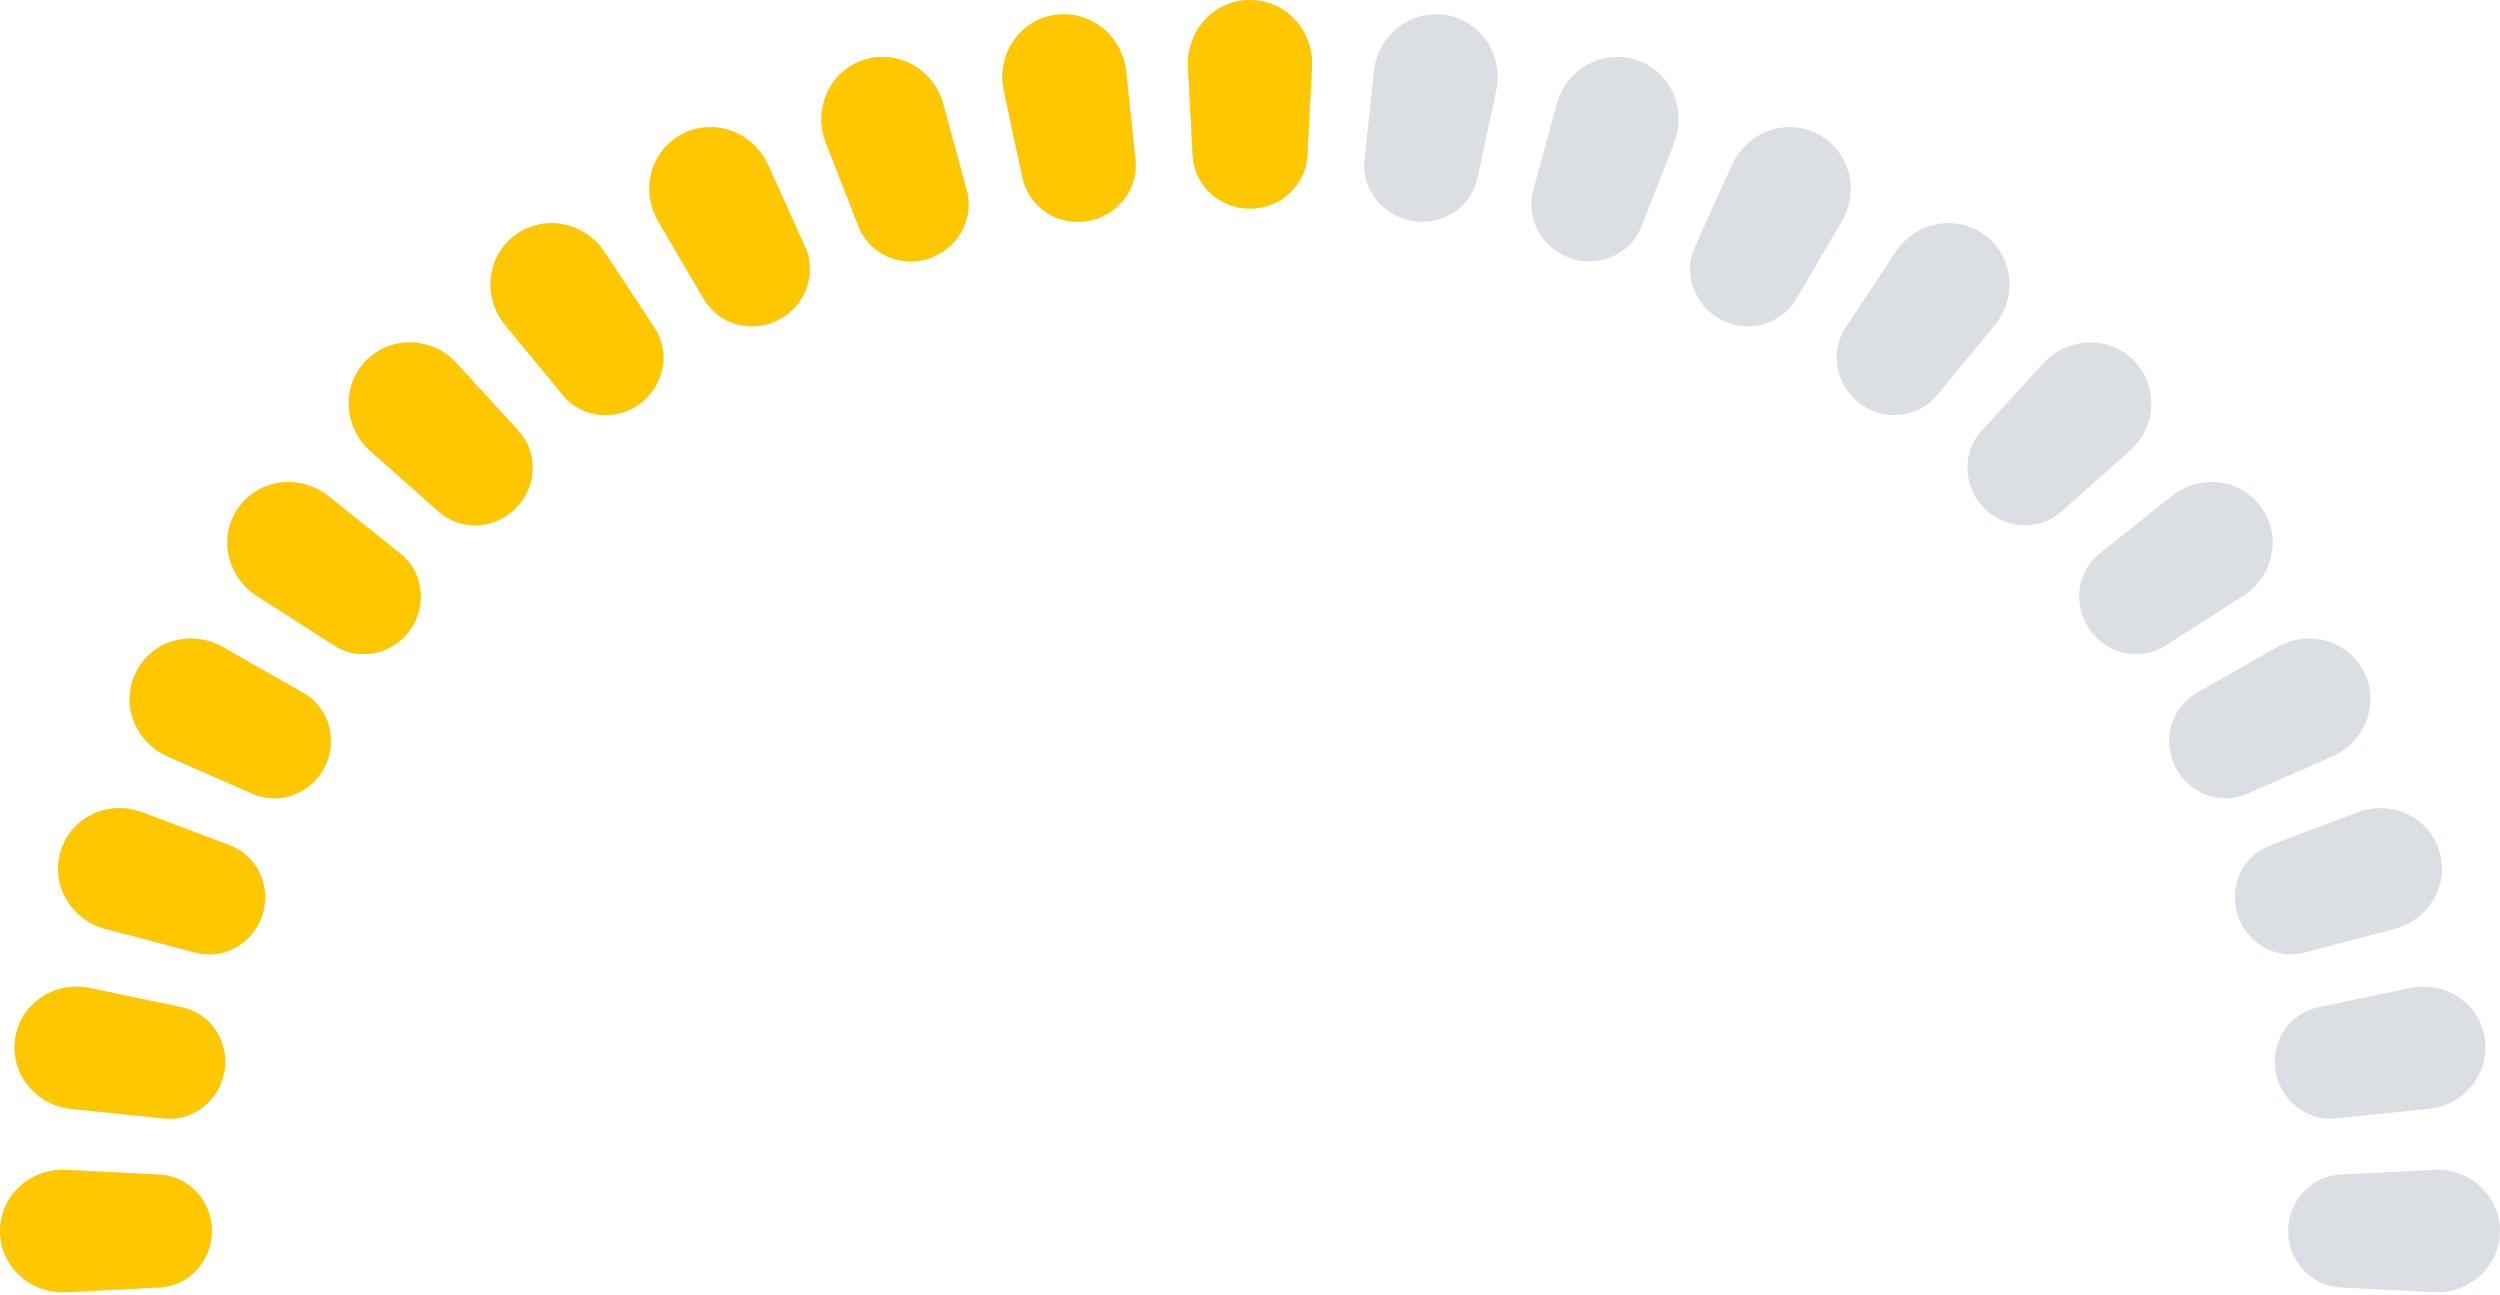 <svg width="220" height="114" viewBox="0 0 220 114" fill="none" xmlns="http://www.w3.org/2000/svg">
<path fill-rule="evenodd" clip-rule="evenodd" d="M220 108.329C220 111.464 217.316 113.871 214.186 113.712L205.954 113.294C203.348 113.162 201.356 110.939 201.356 108.329V108.329V108.329C201.356 105.719 203.348 103.496 205.954 103.364L214.186 102.946C217.316 102.787 220 105.194 220 108.329V108.329V108.329ZM213.733 97.583C216.863 97.263 219.15 94.433 218.653 91.326V91.326C218.159 88.24 215.147 86.313 212.087 86.95L204.012 88.633C201.457 89.165 199.832 91.652 200.243 94.229V94.229C200.652 96.789 202.948 98.686 205.527 98.422L213.733 97.583ZM214.623 74.778C215.614 77.777 213.789 80.936 210.734 81.74L202.781 83.834C200.282 84.492 197.728 82.994 196.92 80.54V80.54C196.101 78.054 197.314 75.323 199.762 74.397L207.454 71.487C210.372 70.384 213.644 71.817 214.623 74.778V74.778ZM207.995 59.067C209.456 61.881 208.143 65.297 205.24 66.572L197.758 69.858C195.391 70.897 192.638 69.827 191.449 67.531V67.531C190.24 65.196 191.01 62.286 193.295 60.984L200.395 56.938C203.103 55.396 206.558 56.302 207.995 59.067V59.067ZM198.947 44.581C200.84 47.139 200.073 50.727 197.394 52.444L190.571 56.817C188.39 58.214 185.501 57.592 183.963 55.508V55.508C182.393 53.38 182.699 50.367 184.765 48.717L191.097 43.661C193.534 41.715 197.092 42.075 198.947 44.581V44.581ZM187.72 31.668C189.995 33.905 189.793 37.577 187.406 39.694L181.397 45.026C179.455 46.749 176.499 46.586 174.65 44.763V44.763C172.761 42.899 172.591 39.862 174.382 37.904L179.804 31.977C181.912 29.673 185.493 29.478 187.72 31.668V31.668ZM174.596 20.637C177.195 22.497 177.564 26.158 175.532 28.626L170.468 34.777C168.813 36.787 165.863 37.088 163.748 35.57V35.57C161.59 34.021 160.946 31.041 162.411 28.825L166.804 22.177C168.53 19.564 172.05 18.814 174.596 20.637V20.637ZM159.895 11.759C162.753 13.194 163.684 16.752 162.064 19.509L158.056 26.332C156.734 28.582 153.862 29.344 151.532 28.17V28.17C149.16 26.975 148.055 24.135 149.15 21.716L152.414 14.508C153.71 11.645 157.087 10.349 159.895 11.759V11.759ZM143.971 5.264C147.015 6.237 148.485 9.598 147.324 12.575L144.465 19.905C143.514 22.344 140.793 23.555 138.299 22.756V22.756C135.774 21.946 134.232 19.319 134.926 16.76L136.987 9.168C137.814 6.123 140.965 4.304 143.971 5.264V5.264ZM127.212 1.318C130.364 1.806 132.333 4.885 131.663 8.003L130.019 15.657C129.466 18.231 126.963 19.867 124.362 19.463V19.463C121.743 19.057 119.801 16.707 120.079 14.071L120.9 6.285C121.233 3.134 124.08 0.834 127.212 1.318V1.318ZM110 0C113.18 0 115.623 2.723 115.457 5.899L115.049 13.689C114.91 16.337 112.652 18.361 110 18.361V18.361V18.361C107.348 18.361 105.09 16.337 104.951 13.689L104.543 5.899C104.377 2.723 106.82 0 110 0V0V0ZM92.788 1.318C95.92 0.834 98.767 3.134 99.1 6.285L99.921 14.071C100.199 16.707 98.257 19.057 95.638 19.463V19.463C93.037 19.867 90.534 18.231 89.981 15.657L88.337 8.003C87.667 4.885 89.636 1.806 92.788 1.318V1.318ZM76.029 5.264C79.035 4.304 82.186 6.123 83.013 9.168L85.074 16.76C85.768 19.319 84.226 21.946 81.701 22.756V22.756C79.207 23.555 76.486 22.344 75.535 19.905L72.676 12.575C71.515 9.598 72.985 6.237 76.029 5.264V5.264ZM60.105 11.759C62.913 10.349 66.29 11.645 67.586 14.508L70.85 21.716C71.945 24.135 70.84 26.975 68.468 28.17V28.17C66.138 29.344 63.266 28.582 61.944 26.332L57.936 19.509C56.316 16.752 57.247 13.194 60.105 11.759V11.759ZM45.404 20.637C47.95 18.814 51.47 19.564 53.197 22.177L57.589 28.825C59.054 31.041 58.41 34.021 56.252 35.57V35.57C54.137 37.088 51.187 36.787 49.532 34.777L44.468 28.626C42.436 26.158 42.805 22.497 45.404 20.637V20.637ZM32.28 31.668C34.507 29.478 38.087 29.673 40.196 31.977L45.618 37.904C47.409 39.862 47.239 42.899 45.35 44.763V44.763C43.501 46.586 40.545 46.749 38.603 45.026L32.594 39.694C30.207 37.577 30.005 33.905 32.28 31.668V31.668ZM21.053 44.581C22.908 42.075 26.466 41.716 28.902 43.661L35.235 48.717C37.301 50.367 37.607 53.38 36.037 55.508V55.508C34.499 57.592 31.61 58.214 29.429 56.817L22.606 52.444C19.927 50.727 19.16 47.139 21.053 44.581V44.581ZM12.005 59.067C13.442 56.302 16.897 55.396 19.605 56.938L26.704 60.984C28.99 62.286 29.76 65.196 28.551 67.531V67.531C27.362 69.827 24.609 70.897 22.242 69.858L14.76 66.572C11.857 65.297 10.544 61.881 12.005 59.067V59.067ZM5.377 74.778C6.356 71.817 9.628 70.384 12.546 71.487L20.238 74.397C22.686 75.323 23.899 78.054 23.08 80.54V80.54C22.272 82.994 19.718 84.492 17.219 83.834L9.266 81.74C6.211 80.936 4.386 77.777 5.377 74.778V74.778ZM1.347 91.326C1.841 88.24 4.853 86.313 7.913 86.95L15.989 88.633C18.543 89.165 20.168 91.652 19.757 94.229V94.229C19.348 96.789 17.052 98.686 14.473 98.422L6.267 97.583C3.137 97.263 0.85 94.433 1.347 91.326V91.326ZM5.814 102.946C2.684 102.787 0 105.194 0 108.329V108.329V108.329C0 111.464 2.684 113.871 5.814 113.712L14.046 113.294C16.652 113.162 18.644 110.939 18.644 108.329V108.329V108.329C18.644 105.719 16.652 103.496 14.046 103.364L5.814 102.946Z" fill="#DBDEE3"/>
<path fill-rule="evenodd" clip-rule="evenodd" d="M110 0C113.18 0 115.623 2.723 115.457 5.899L115.049 13.689C114.91 16.337 112.652 18.361 110 18.361V18.361V18.361C107.348 18.361 105.09 16.337 104.951 13.689L104.543 5.899C104.377 2.723 106.82 0 110 0V0V0ZM92.788 1.318C95.92 0.834 98.767 3.134 99.1 6.285L99.921 14.071C100.199 16.707 98.257 19.057 95.638 19.463V19.463C93.037 19.867 90.534 18.231 89.981 15.657L88.337 8.003C87.667 4.885 89.636 1.806 92.788 1.318V1.318ZM76.029 5.264C79.035 4.304 82.186 6.123 83.013 9.168L85.074 16.76C85.768 19.319 84.226 21.946 81.701 22.756V22.756C79.207 23.555 76.486 22.344 75.535 19.905L72.676 12.575C71.515 9.598 72.985 6.237 76.029 5.264V5.264ZM60.105 11.759C62.913 10.349 66.29 11.645 67.586 14.508L70.85 21.716C71.945 24.135 70.84 26.975 68.468 28.17V28.17C66.138 29.344 63.266 28.582 61.944 26.332L57.936 19.509C56.316 16.752 57.247 13.194 60.105 11.759V11.759ZM45.404 20.637C47.95 18.814 51.47 19.564 53.197 22.177L57.589 28.825C59.054 31.041 58.41 34.021 56.252 35.57V35.57C54.137 37.088 51.187 36.787 49.532 34.777L44.468 28.626C42.436 26.158 42.805 22.497 45.404 20.637V20.637ZM32.28 31.668C34.507 29.478 38.087 29.673 40.196 31.977L45.618 37.904C47.409 39.862 47.239 42.899 45.35 44.763V44.763C43.501 46.586 40.545 46.749 38.603 45.026L32.594 39.694C30.207 37.577 30.005 33.905 32.28 31.668V31.668ZM21.053 44.581C22.908 42.075 26.466 41.716 28.902 43.661L35.235 48.717C37.301 50.367 37.607 53.38 36.037 55.508V55.508C34.499 57.592 31.61 58.214 29.429 56.817L22.606 52.444C19.927 50.727 19.16 47.139 21.053 44.581V44.581ZM12.005 59.067C13.442 56.302 16.897 55.396 19.605 56.938L26.704 60.984C28.99 62.286 29.76 65.196 28.551 67.531V67.531C27.362 69.827 24.609 70.897 22.242 69.858L14.76 66.572C11.857 65.297 10.544 61.881 12.005 59.067V59.067ZM5.377 74.778C6.356 71.817 9.628 70.384 12.546 71.487L20.238 74.397C22.686 75.323 23.899 78.054 23.08 80.54V80.54C22.272 82.994 19.718 84.492 17.219 83.834L9.266 81.74C6.211 80.936 4.386 77.777 5.377 74.778V74.778ZM1.347 91.326C1.841 88.24 4.853 86.313 7.913 86.95L15.989 88.633C18.543 89.165 20.168 91.652 19.757 94.229V94.229C19.348 96.789 17.052 98.686 14.473 98.422L6.267 97.583C3.137 97.263 0.85 94.433 1.347 91.326V91.326ZM5.814 102.946C2.684 102.787 0 105.194 0 108.329V108.329V108.329C0 111.464 2.684 113.871 5.814 113.712L14.046 113.294C16.652 113.162 18.644 110.939 18.644 108.329V108.329V108.329C18.644 105.719 16.652 103.496 14.046 103.364L5.814 102.946Z" fill="#FFC700"/>
</svg>
